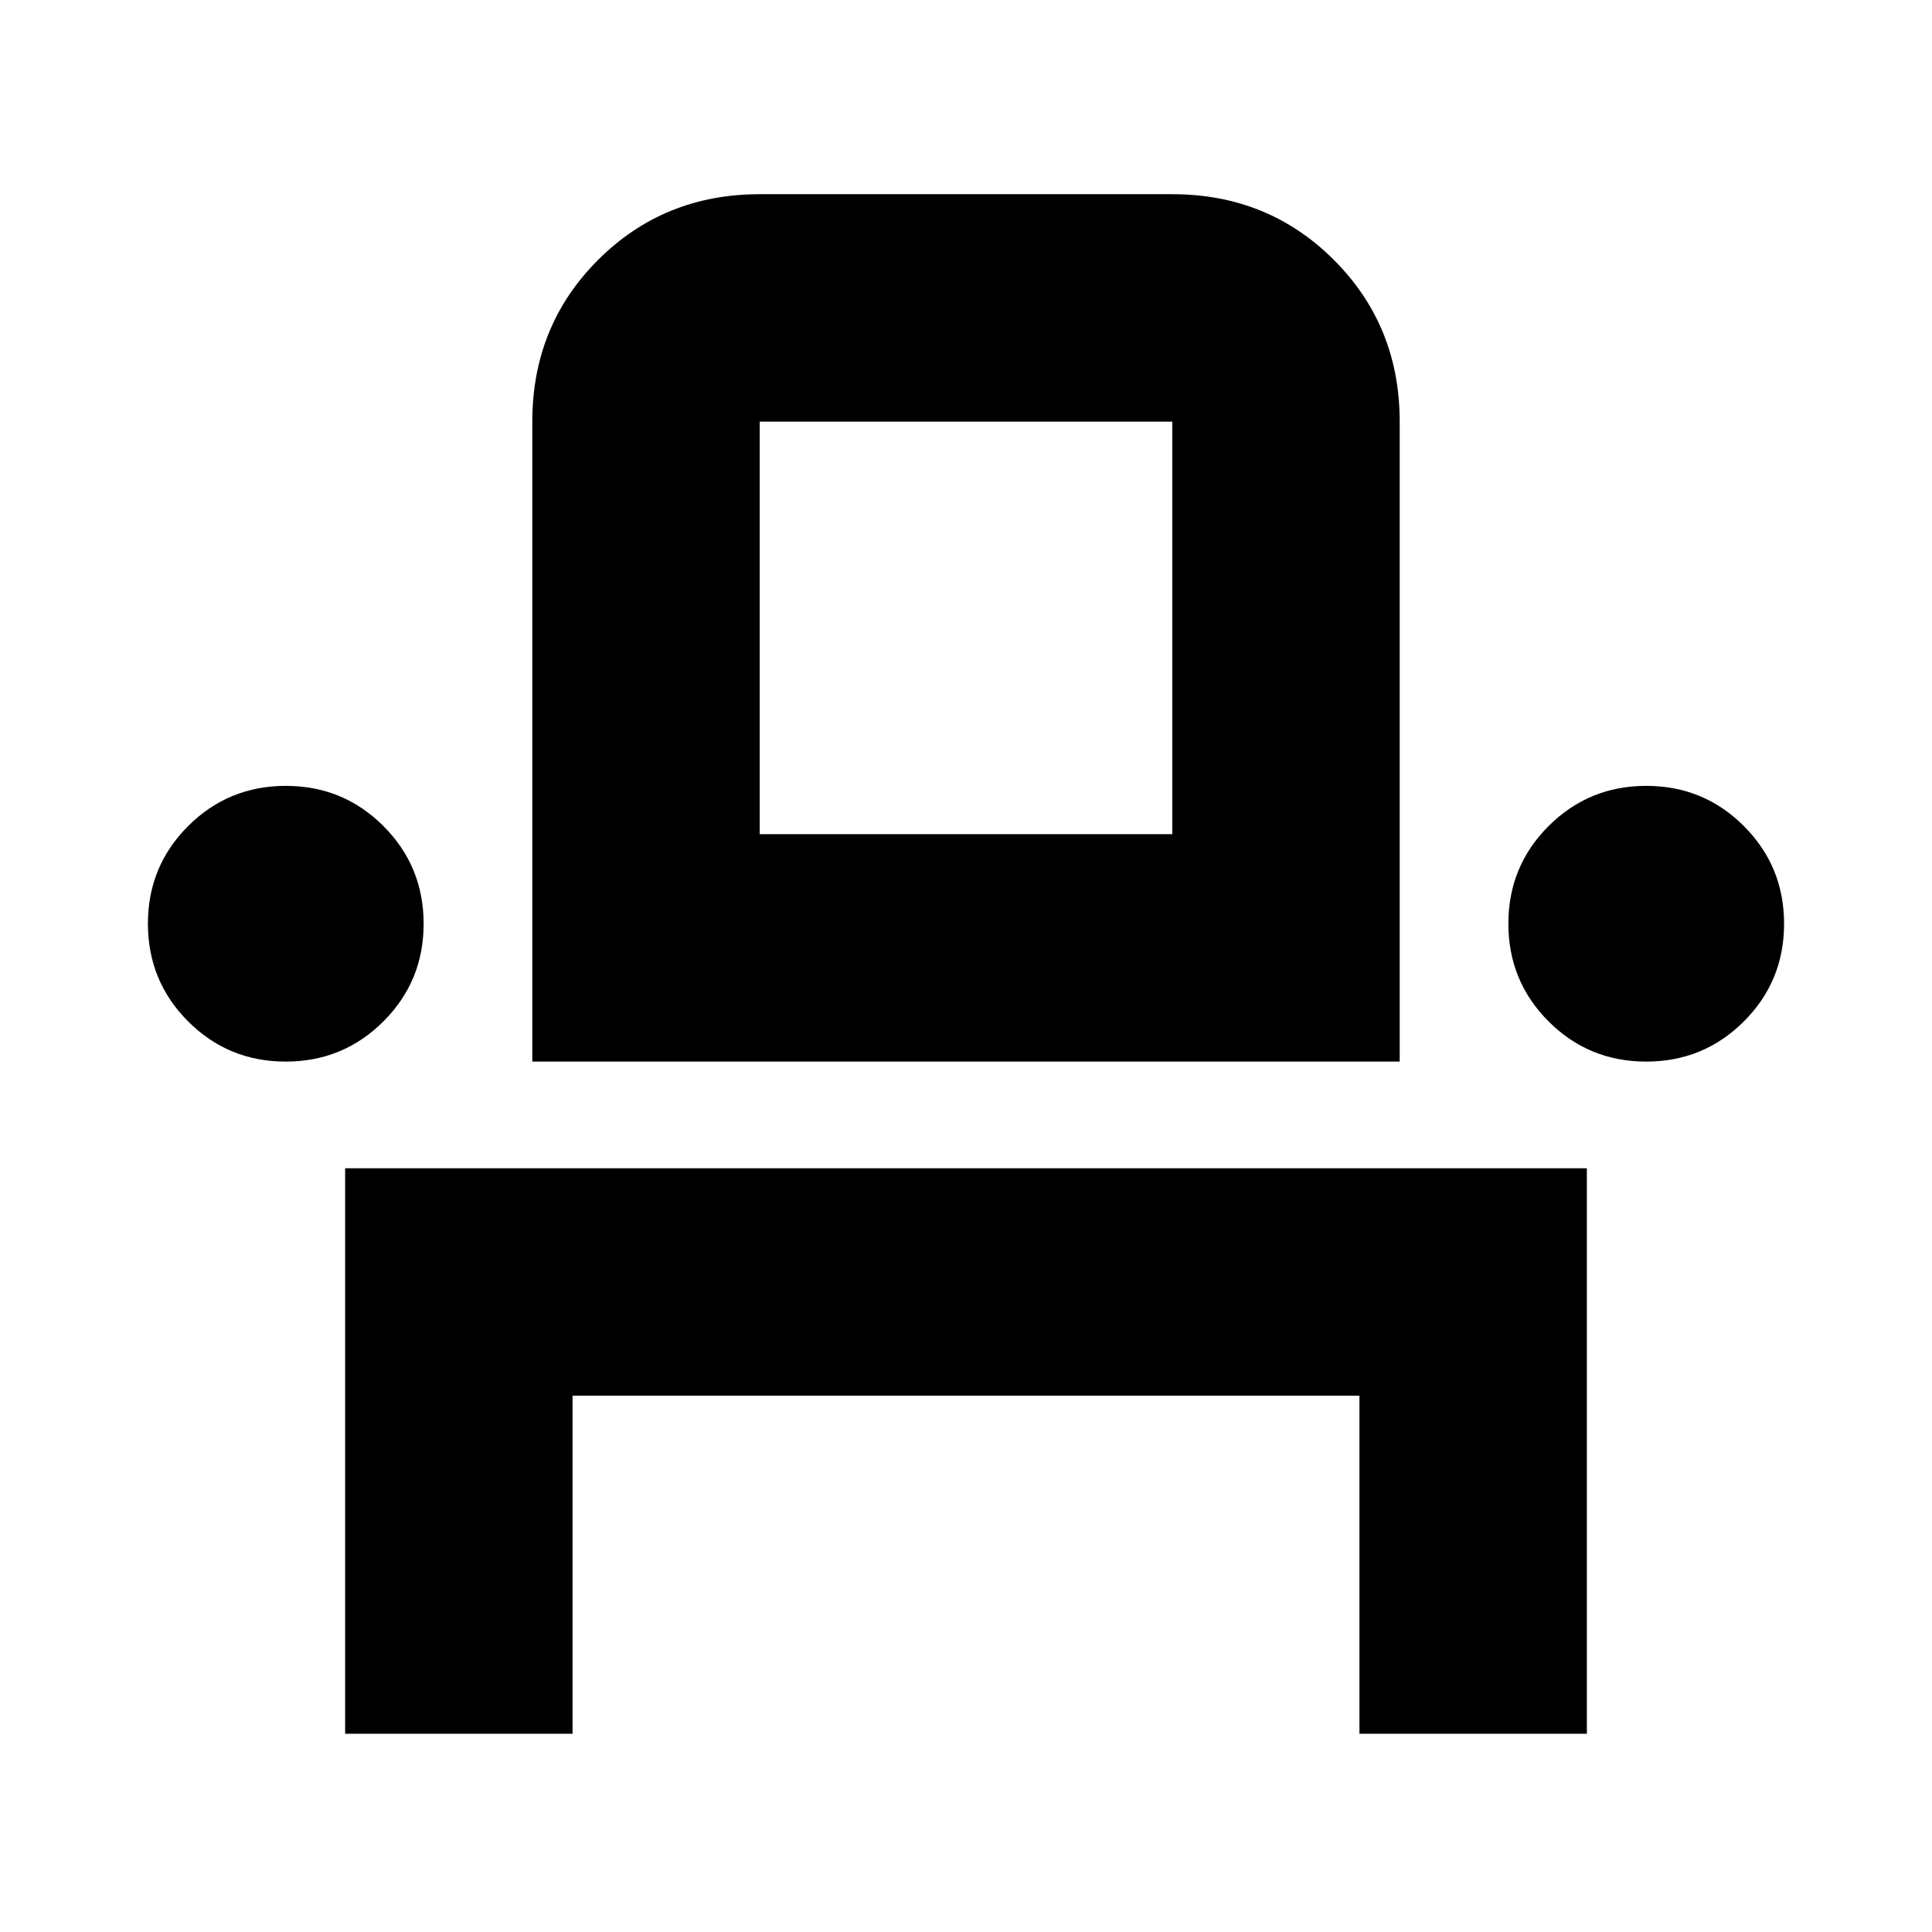<svg xmlns="http://www.w3.org/2000/svg" height="20" viewBox="0 -960 960 960" width="20"><path d="M171.5-98.5v-281h617v281h-113v-168h-391v168h-113Zm-29.53-334q-28.55 0-48.51-19.99-19.96-19.99-19.96-48.54t19.99-48.51q19.99-19.96 48.54-19.96t48.51 19.99q19.96 19.99 19.96 48.54t-19.99 48.51q-19.99 19.96-48.54 19.96Zm122.53 0v-318q0-47.7 32.68-80.35 32.68-32.65 80.32-32.65h205q47.64 0 80.32 32.68 32.68 32.68 32.68 80.32v318h-431Zm553.47 0q-28.55 0-48.51-19.99-19.96-19.99-19.96-48.54t19.99-48.51q19.99-19.96 48.54-19.96t48.51 19.99q19.96 19.99 19.96 48.54t-19.99 48.51q-19.99 19.96-48.54 19.96Zm-440.47-113h205v-205h-205v205Zm0 0h205-205Z"/></svg>
